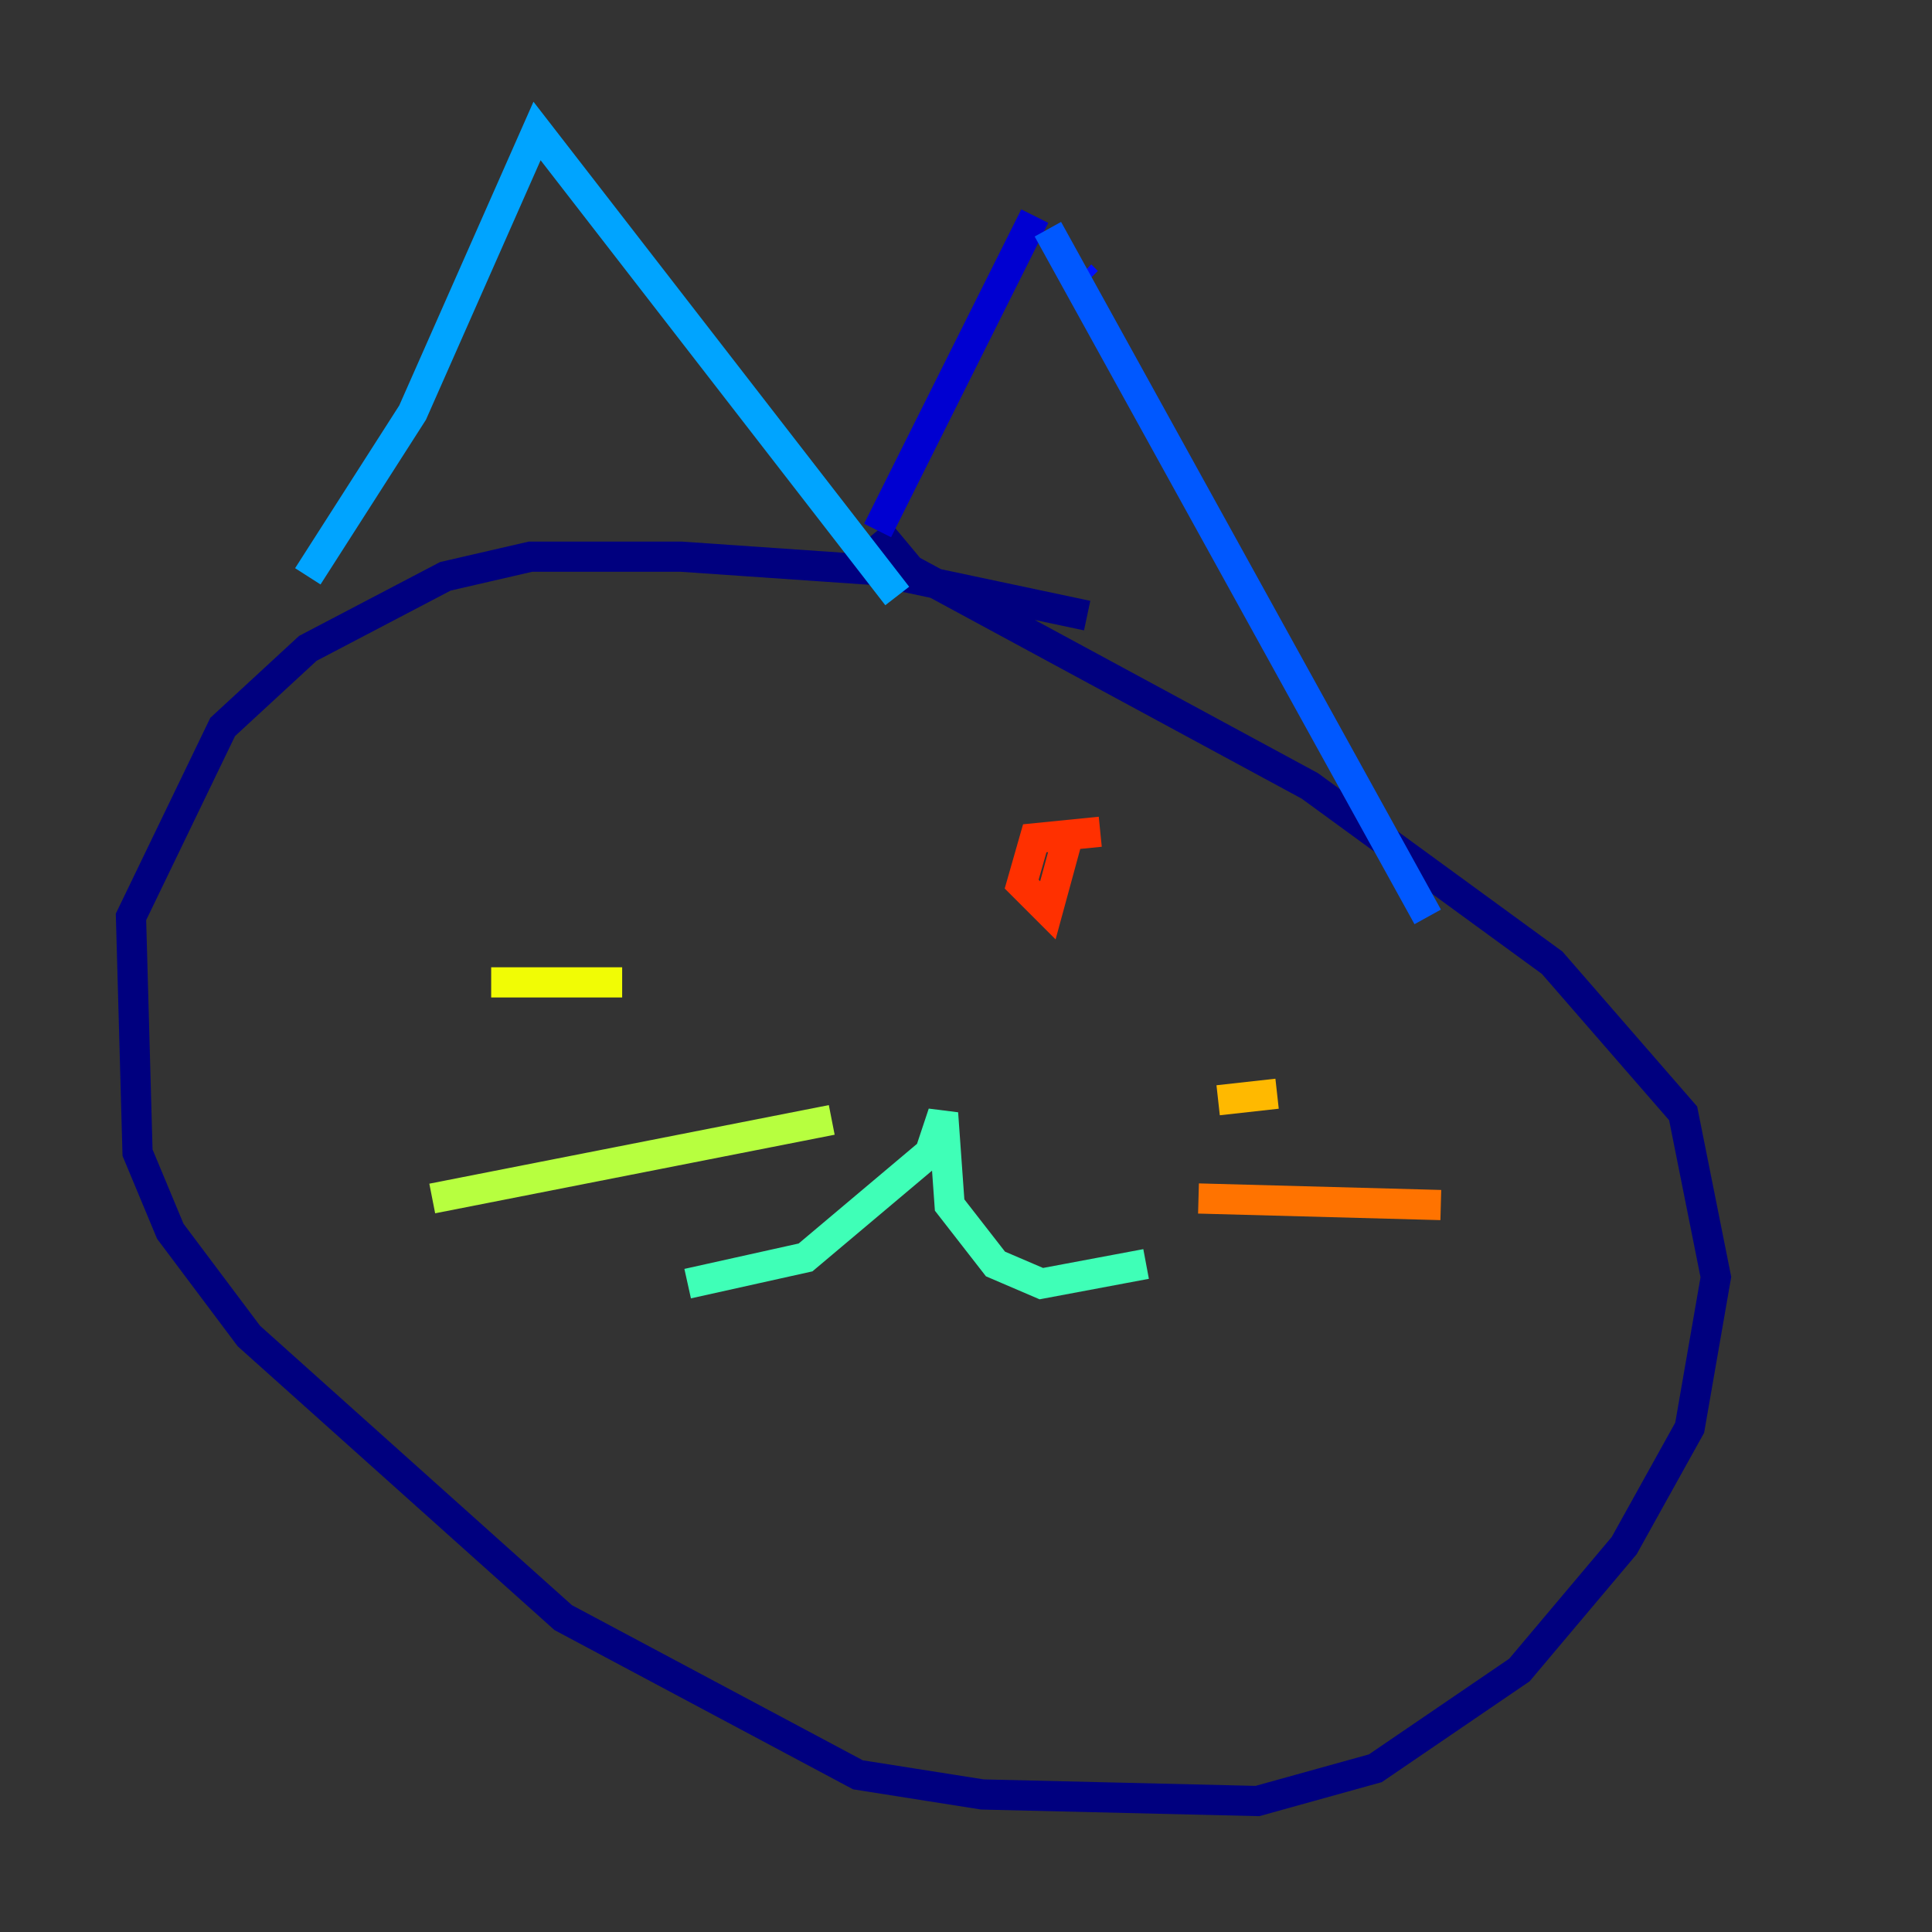 <?xml version="1.0" encoding="utf-8" ?>
<svg baseProfile="tiny" height="128" version="1.2" viewBox="0,0,128,128" width="128" xmlns="http://www.w3.org/2000/svg" xmlns:ev="http://www.w3.org/2001/xml-events" xmlns:xlink="http://www.w3.org/1999/xlink"><rect x="0" y="0" width="128" height="128" fill="#333333" stroke="none"/><defs /><polyline fill="none" points="72.027,40.786 57.709,37.749 45.125,36.881 35.146,36.881 29.505,38.183 20.393,42.956 14.752,48.163 8.678,60.746 9.112,76.366 11.281,81.573 16.488,88.515 37.315,107.173 56.841,117.586 65.085,118.888 83.308,119.322 91.119,117.153 100.664,110.644 107.607,102.4 111.946,94.59 113.681,84.61 111.512,73.763 102.834,63.783 86.78,52.068 60.312,37.749 58.142,35.146" stroke="#00007f" stroke-width="2" /><polyline fill="none" points="58.142,35.146 68.556,14.319" stroke="#0000d1" stroke-width="2" /><polyline fill="none" points="71.593,18.224 72.027,18.658" stroke="#0010ff" stroke-width="2" /><polyline fill="none" points="69.424,15.186 94.59,60.746" stroke="#0058ff" stroke-width="2" /><polyline fill="none" points="20.393,38.183 27.336,27.336 35.58,8.678 59.444,39.485" stroke="#00a4ff" stroke-width="2" /><polyline fill="none" points="45.559,85.044 45.559,85.044" stroke="#05ecf1" stroke-width="2" /><polyline fill="none" points="45.559,85.044 53.37,83.308 61.614,76.366 62.481,73.763 62.915,79.837 65.953,83.742 68.99,85.044 75.932,83.742" stroke="#3fffb7" stroke-width="2" /><polyline fill="none" points="54.237,73.763 54.237,73.763" stroke="#7cff79" stroke-width="2" /><polyline fill="none" points="55.105,74.197 28.637,79.403" stroke="#b7ff3f" stroke-width="2" /><polyline fill="none" points="41.22,65.085 32.542,65.085" stroke="#f1fc05" stroke-width="2" /><polyline fill="none" points="80.705,72.895 84.61,72.461" stroke="#ffb900" stroke-width="2" /><polyline fill="none" points="79.403,79.403 95.458,79.837" stroke="#ff7300" stroke-width="2" /><polyline fill="none" points="72.895,55.105 68.556,55.539 67.688,58.576 69.424,60.312 70.725,55.539" stroke="#ff3000" stroke-width="2" /><polyline fill="none" points="55.539,51.2 55.539,51.2" stroke="#d10000" stroke-width="2" /><polyline fill="none" points="55.539,51.2 55.539,51.2" stroke="#7f0000" stroke-width="2" /></svg>